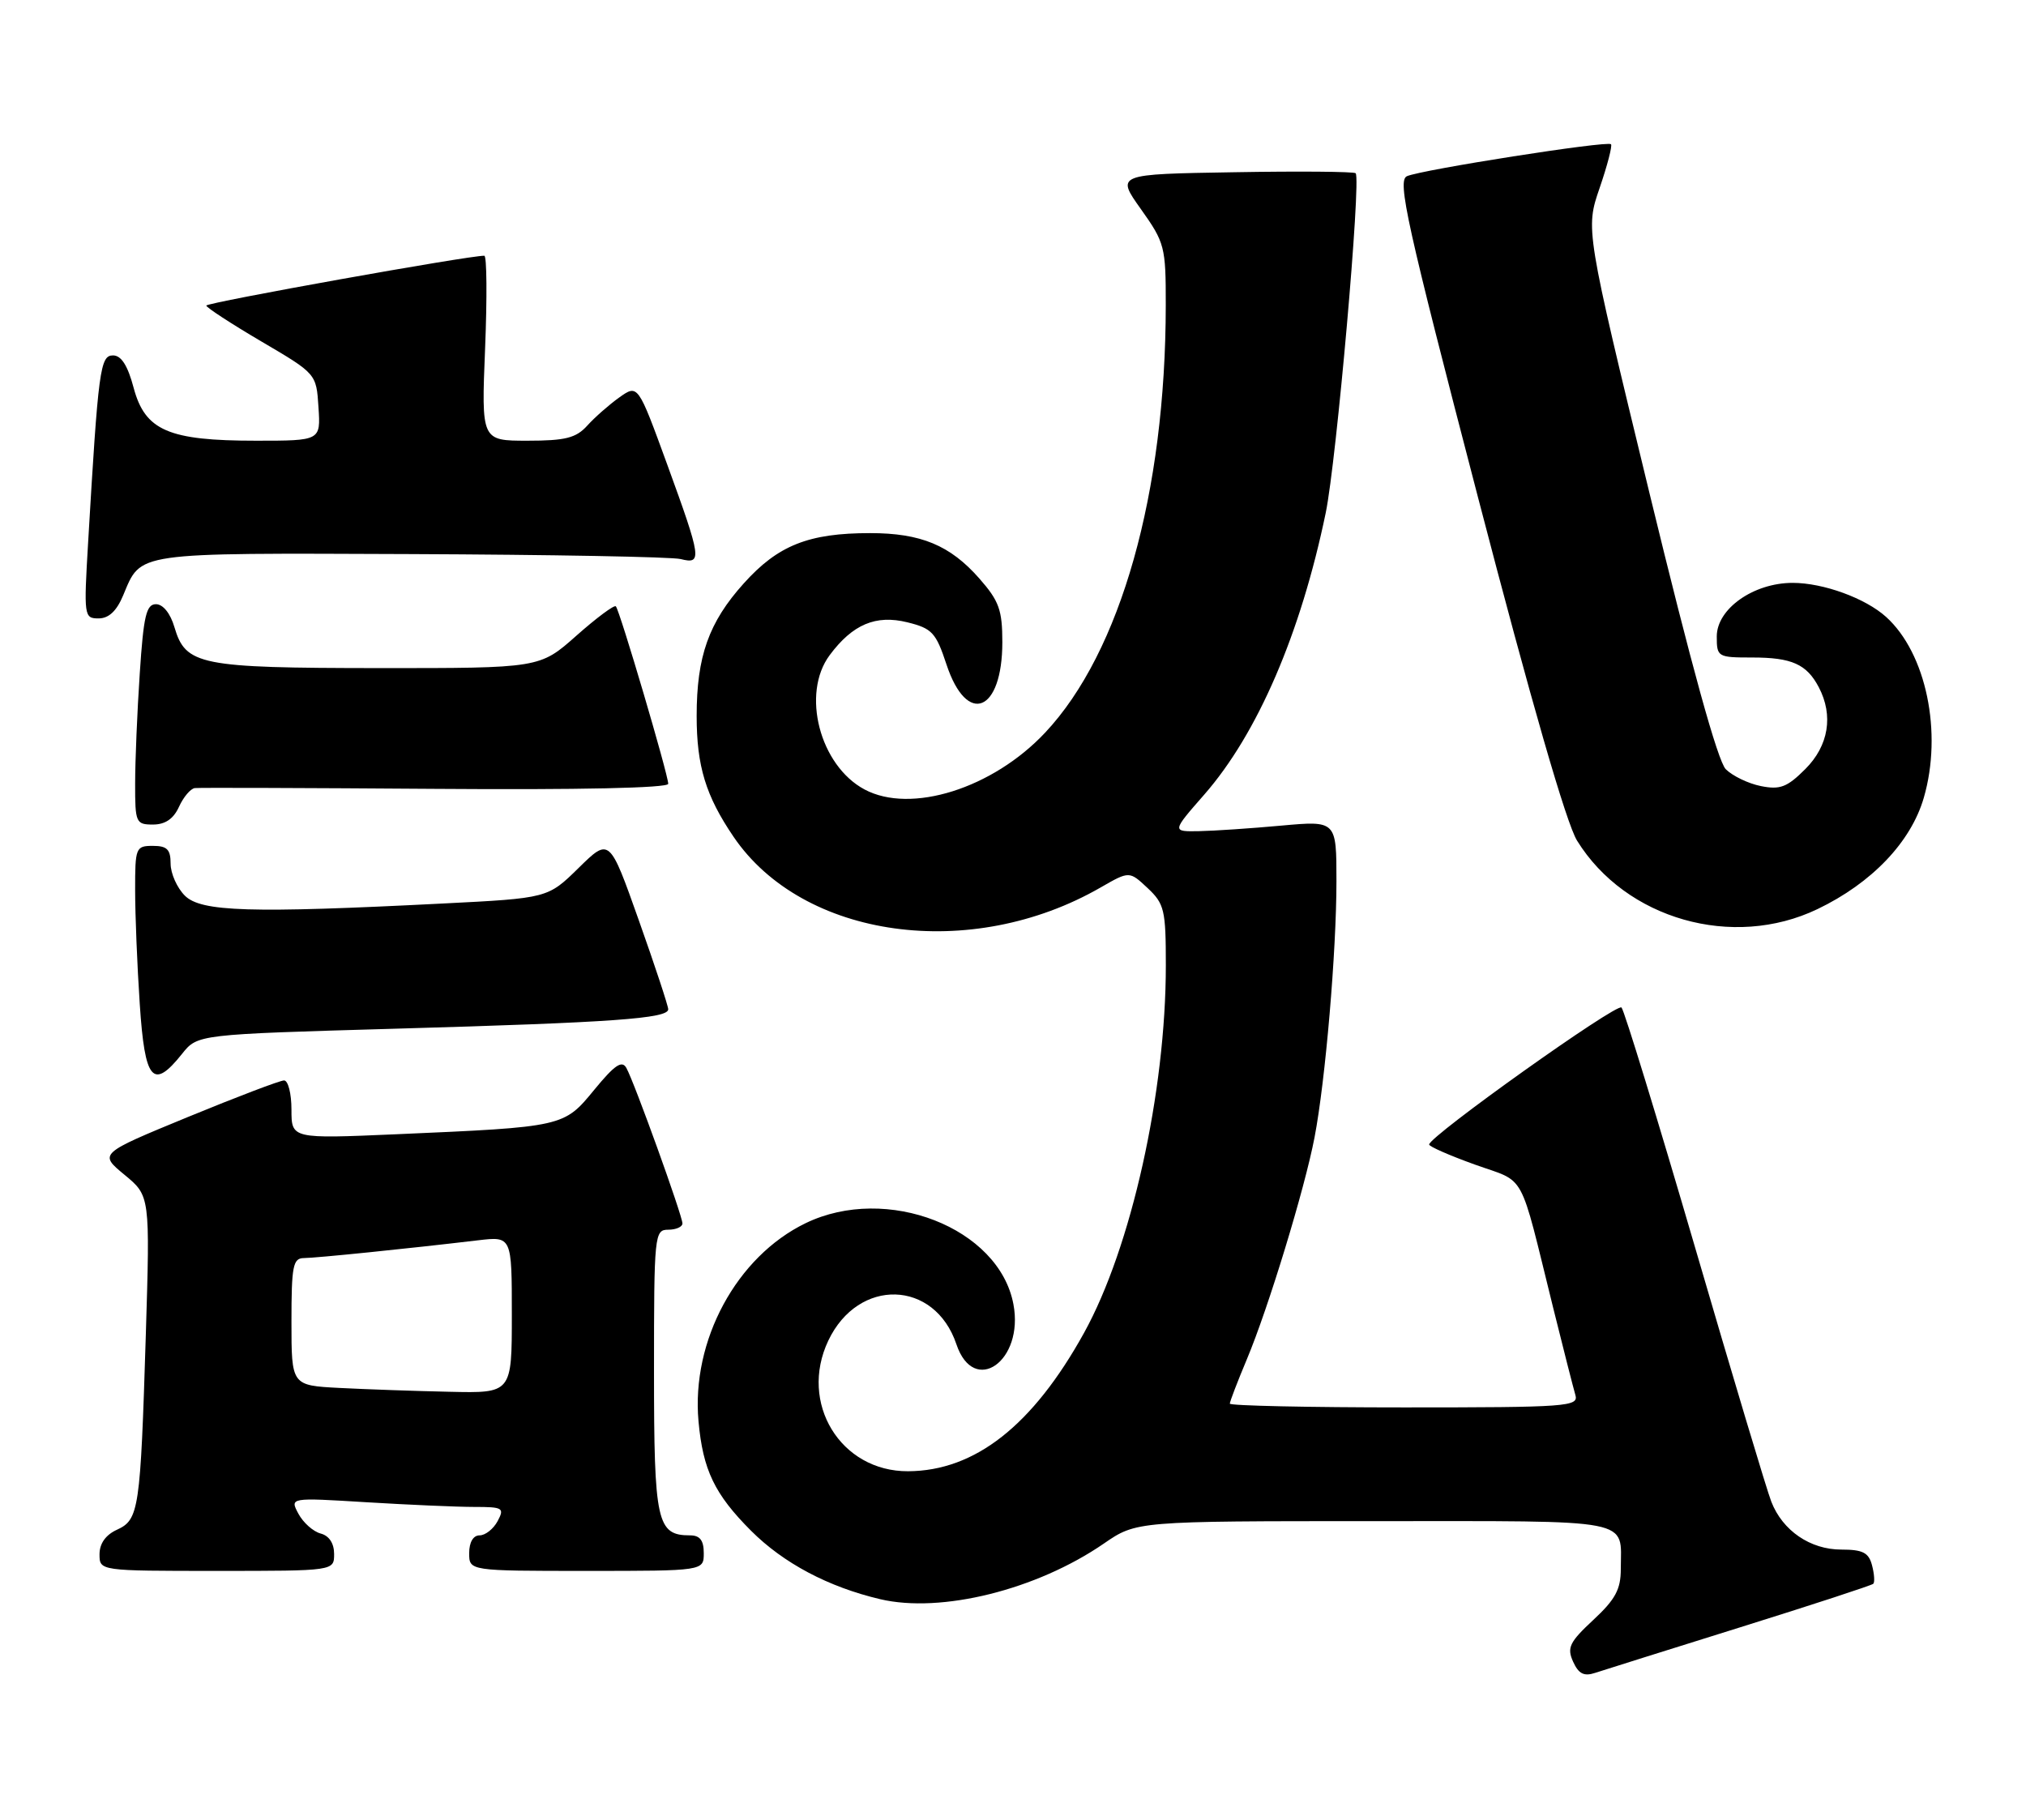 <?xml version="1.0" encoding="UTF-8" standalone="no"?>
<!DOCTYPE svg PUBLIC "-//W3C//DTD SVG 1.1//EN" "http://www.w3.org/Graphics/SVG/1.1/DTD/svg11.dtd" >
<svg xmlns="http://www.w3.org/2000/svg" xmlns:xlink="http://www.w3.org/1999/xlink" version="1.1" viewBox="0 0 285 256">
 <g >
 <path fill="currentColor"
d=" M 244.81 228.93 C 254.89 225.78 263.31 223.03 263.52 222.81 C 263.74 222.59 263.66 221.42 263.34 220.21 C 262.88 218.43 262.04 218.00 259.02 218.00 C 254.66 218.00 250.77 215.35 249.18 211.28 C 248.57 209.75 243.75 193.65 238.45 175.50 C 233.15 157.35 228.49 142.16 228.10 141.74 C 227.45 141.06 201.13 159.80 201.04 161.01 C 201.02 161.29 203.92 162.56 207.48 163.84 C 214.78 166.46 213.62 164.33 218.49 184.00 C 219.92 189.78 221.33 195.29 221.61 196.25 C 222.10 197.88 220.50 198.00 197.57 198.00 C 184.06 198.00 173.00 197.76 173.00 197.47 C 173.00 197.18 174.08 194.37 175.40 191.22 C 178.42 184.02 183.54 167.23 184.92 160.00 C 186.45 152.03 188.00 133.84 188.00 123.97 C 188.00 115.45 188.00 115.45 180.25 116.15 C 175.99 116.54 170.78 116.89 168.67 116.93 C 164.84 117.00 164.84 117.00 169.41 111.78 C 176.89 103.23 182.97 89.14 186.49 72.16 C 188.00 64.87 191.50 25.17 190.70 24.37 C 190.47 24.14 182.79 24.07 173.64 24.23 C 156.99 24.50 156.99 24.50 160.50 29.43 C 163.85 34.14 164.00 34.72 163.99 42.93 C 163.97 69.36 157.65 91.75 147.03 103.06 C 139.65 110.93 128.13 114.55 121.61 111.06 C 115.31 107.69 112.69 97.58 116.71 92.17 C 119.94 87.83 123.20 86.45 127.65 87.55 C 131.12 88.41 131.66 88.99 133.15 93.50 C 136.03 102.19 141.00 100.19 141.00 90.34 C 141.00 85.82 140.54 84.54 137.77 81.39 C 133.66 76.71 129.54 75.00 122.40 75.00 C 113.75 75.00 109.44 76.71 104.62 82.08 C 99.70 87.55 98.00 92.34 98.00 100.72 C 98.00 107.78 99.28 111.97 103.19 117.72 C 112.95 132.08 136.60 135.35 154.83 124.85 C 158.87 122.53 158.87 122.53 161.44 124.94 C 163.80 127.16 164.00 128.02 164.00 135.80 C 164.00 153.65 159.14 175.49 152.49 187.52 C 145.28 200.55 137.16 206.93 127.74 206.98 C 118.23 207.02 112.35 197.38 116.52 188.60 C 120.74 179.71 131.48 180.02 134.54 189.12 C 137.01 196.45 144.07 191.49 142.56 183.49 C 140.55 172.73 124.74 166.56 113.33 172.08 C 103.62 176.78 97.23 188.59 98.26 199.95 C 98.88 206.80 100.52 210.21 105.65 215.35 C 110.22 219.92 116.52 223.26 123.82 224.98 C 132.39 227.00 145.82 223.66 155.27 217.16 C 159.86 214.00 159.86 214.00 193.32 214.00 C 230.41 214.00 228.00 213.53 228.00 220.74 C 228.00 223.60 227.23 225.02 224.13 227.90 C 220.78 231.02 220.40 231.80 221.29 233.77 C 222.07 235.49 222.82 235.87 224.41 235.34 C 225.56 234.96 234.74 232.08 244.81 228.93 Z  M 47.00 218.62 C 47.00 217.12 46.30 216.05 45.10 215.74 C 44.05 215.46 42.65 214.21 41.98 212.96 C 40.76 210.68 40.76 210.68 51.54 211.34 C 57.46 211.70 64.28 212.00 66.69 212.00 C 70.76 212.00 70.99 212.14 70.00 214.00 C 69.41 215.10 68.27 216.00 67.46 216.00 C 66.57 216.00 66.00 216.97 66.00 218.50 C 66.00 221.00 66.00 221.00 82.50 221.00 C 99.00 221.00 99.00 221.00 99.00 218.50 C 99.00 216.70 98.46 216.00 97.07 216.00 C 92.40 216.00 92.00 214.16 92.00 192.93 C 92.00 173.67 92.07 173.00 94.00 173.00 C 95.10 173.00 96.00 172.60 96.00 172.12 C 96.00 171.03 89.22 152.21 88.11 150.24 C 87.49 149.12 86.46 149.83 83.60 153.31 C 79.31 158.54 79.33 158.54 55.75 159.57 C 41.00 160.21 41.00 160.21 41.00 156.10 C 41.00 153.85 40.53 152.00 39.96 152.00 C 39.39 152.00 33.30 154.32 26.42 157.15 C 13.91 162.30 13.91 162.30 17.51 165.27 C 21.11 168.24 21.11 168.24 20.51 187.87 C 19.75 212.43 19.55 213.79 16.45 215.21 C 14.87 215.93 14.00 217.15 14.00 218.66 C 14.00 221.00 14.00 221.00 30.50 221.00 C 47.00 221.00 47.00 221.00 47.00 218.62 Z  M 25.61 148.26 C 27.79 145.52 27.79 145.52 55.65 144.72 C 86.24 143.85 94.00 143.29 94.00 141.99 C 94.00 141.52 92.14 135.89 89.87 129.49 C 85.74 117.84 85.74 117.84 81.40 122.10 C 77.06 126.36 77.06 126.36 62.28 127.11 C 35.18 128.49 28.28 128.28 26.00 126.00 C 24.90 124.90 24.00 122.88 24.00 121.50 C 24.00 119.50 23.50 119.00 21.50 119.00 C 19.10 119.00 19.00 119.25 19.01 125.25 C 19.01 128.69 19.30 135.89 19.66 141.25 C 20.37 152.06 21.51 153.40 25.61 148.26 Z  M 255.66 127.90 C 263.30 124.24 268.81 118.47 270.62 112.24 C 273.29 103.06 270.96 91.89 265.32 86.79 C 262.41 84.16 256.49 82.00 252.18 82.00 C 246.67 82.00 241.50 85.65 241.50 89.54 C 241.50 92.43 241.63 92.50 246.50 92.50 C 252.05 92.50 254.15 93.44 255.85 96.68 C 257.94 100.66 257.24 104.91 253.96 108.19 C 251.40 110.75 250.41 111.13 247.71 110.59 C 245.95 110.24 243.73 109.17 242.77 108.22 C 241.64 107.09 237.93 93.66 232.03 69.36 C 223.03 32.24 223.03 32.24 225.02 26.45 C 226.11 23.27 226.83 20.50 226.62 20.29 C 226.11 19.77 199.95 23.88 197.91 24.79 C 196.54 25.41 197.87 31.43 207.92 70.00 C 215.40 98.72 220.34 115.84 221.85 118.27 C 228.70 129.32 243.75 133.61 255.66 127.90 Z  M 25.18 113.50 C 25.81 112.12 26.81 110.94 27.41 110.87 C 28.01 110.80 43.24 110.85 61.25 110.98 C 81.40 111.13 94.00 110.86 94.00 110.27 C 94.00 108.99 87.17 85.83 86.63 85.30 C 86.40 85.07 83.90 86.93 81.07 89.44 C 75.93 94.00 75.93 94.00 53.22 93.99 C 28.07 93.97 26.12 93.58 24.54 88.24 C 23.97 86.29 22.93 85.00 21.94 85.00 C 20.58 85.00 20.19 86.64 19.66 94.75 C 19.30 100.11 19.01 107.09 19.01 110.25 C 19.00 115.73 19.12 116.00 21.52 116.00 C 23.24 116.00 24.41 115.20 25.18 113.50 Z  M 17.33 83.75 C 19.90 77.62 18.63 77.80 57.72 77.95 C 77.40 78.03 94.51 78.34 95.75 78.65 C 98.80 79.42 98.69 78.61 93.87 65.38 C 89.74 54.05 89.74 54.05 87.12 55.91 C 85.68 56.94 83.64 58.73 82.60 59.89 C 81.03 61.62 79.53 62.00 74.20 62.00 C 67.71 62.00 67.71 62.00 68.24 49.00 C 68.53 41.85 68.48 35.99 68.13 35.98 C 66.15 35.91 29.00 42.57 29.02 42.99 C 29.04 43.27 32.52 45.54 36.77 48.04 C 44.50 52.58 44.50 52.58 44.80 57.29 C 45.11 62.00 45.11 62.00 36.02 62.00 C 23.71 62.00 20.41 60.58 18.80 54.56 C 17.97 51.43 17.06 50.00 15.90 50.00 C 14.09 50.00 13.83 51.94 12.40 76.25 C 11.78 86.71 11.82 87.00 13.87 87.00 C 15.30 87.00 16.41 85.96 17.33 83.75 Z  M 47.75 195.26 C 41.00 194.91 41.00 194.91 41.00 185.95 C 41.00 178.10 41.21 177.00 42.75 176.99 C 44.43 176.98 57.32 175.67 67.25 174.49 C 72.00 173.93 72.00 173.93 72.00 184.97 C 72.00 196.00 72.00 196.00 63.25 195.80 C 58.44 195.70 51.46 195.45 47.75 195.26 Z "/>
</g>
</svg>